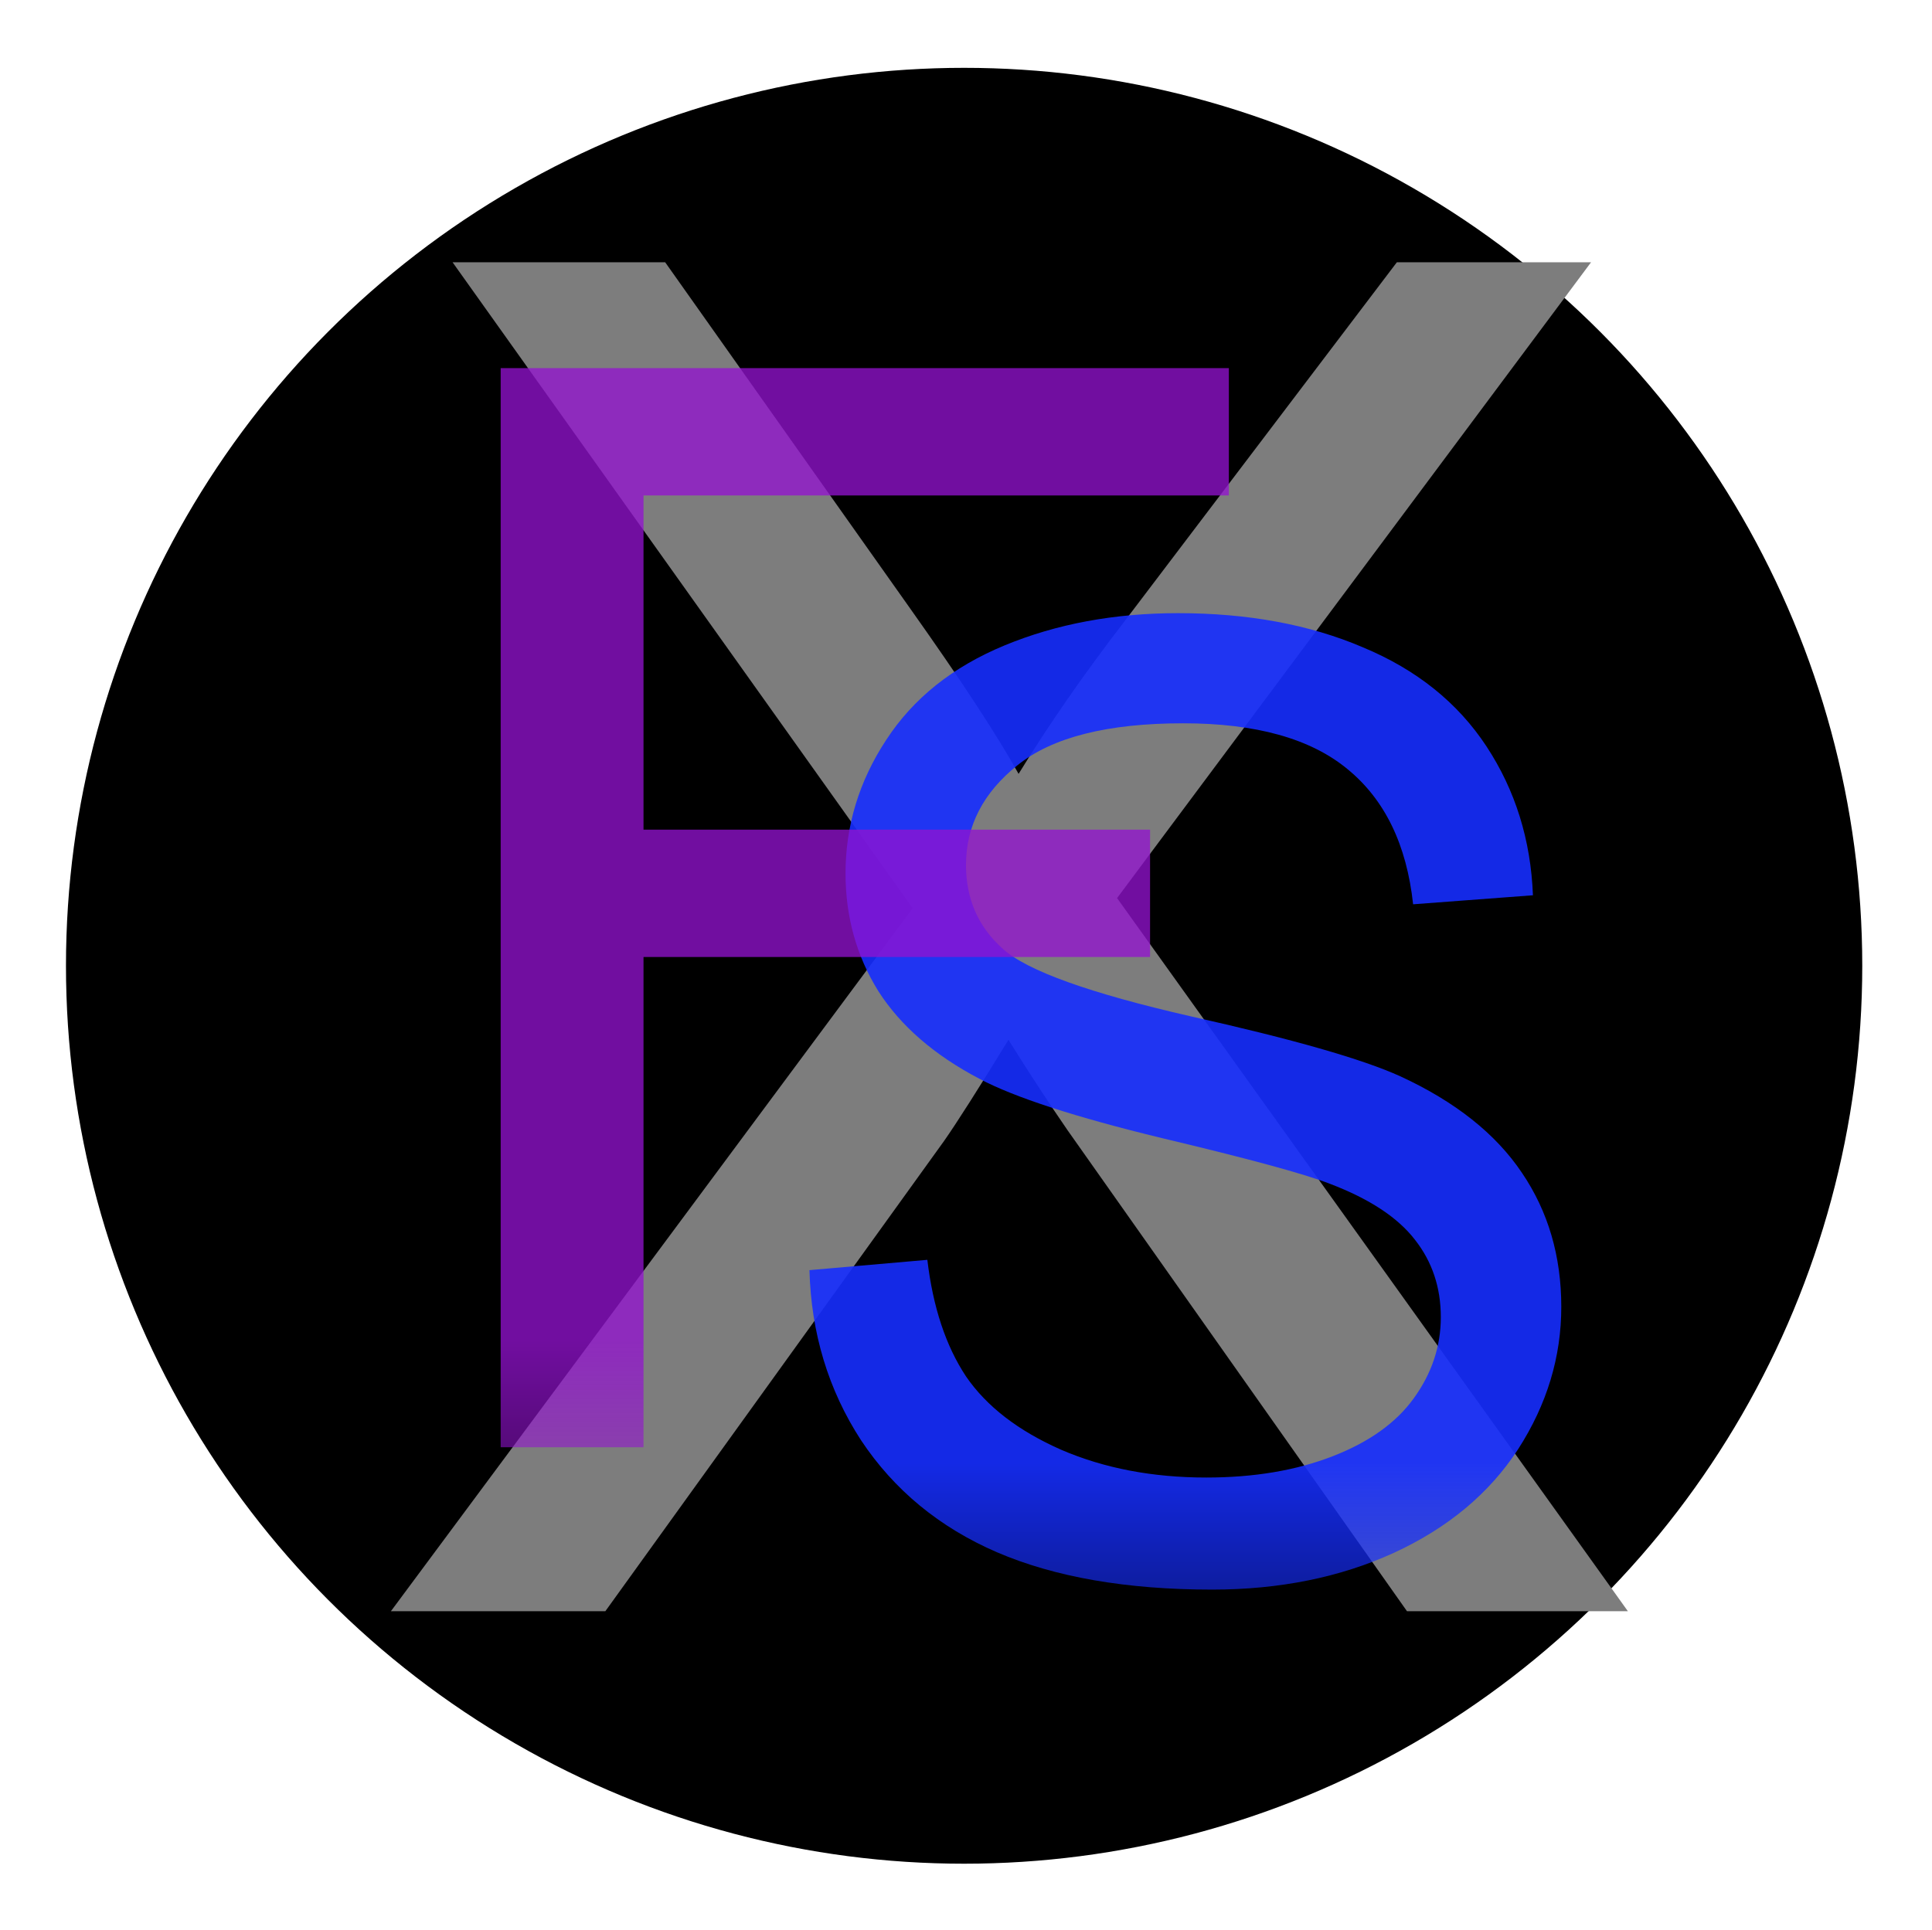 <svg width="1025" height="1024" viewBox="0 0 1025 1024" fill="none" xmlns="http://www.w3.org/2000/svg">
<g clip-path="url(#clip0)">
<circle cx="511.5" cy="512.5" r="476.5" fill="black"/>
<g filter="url(#filter0_d)">
<path d="M202.395 854L479.25 480.953L235.109 138.18H347.902L477.785 321.773C504.803 359.859 524.009 389.156 535.402 409.664C551.353 383.622 570.233 356.441 592.043 328.121L736.086 138.18H839.113L587.648 475.582L858.645 854H741.457L561.281 598.629C551.19 583.98 540.773 568.03 530.031 550.777C514.081 576.819 502.688 594.723 495.852 604.488L316.164 854H202.395Z" fill="#7D7D7D"/>
</g>
<g filter="url(#filter1_d)">
<path d="M429.445 668.014L491.994 662.545C494.956 687.61 501.792 708.232 512.502 724.41C523.439 740.361 540.301 753.349 563.088 763.375C585.874 773.173 611.509 778.072 639.992 778.072C665.285 778.072 687.616 774.312 706.984 766.793C726.353 759.273 740.708 749.02 750.051 736.031C759.621 722.815 764.406 708.46 764.406 692.965C764.406 677.242 759.849 663.57 750.734 651.949C741.62 640.1 726.581 630.188 705.617 622.213C692.173 616.972 662.437 608.883 616.408 597.945C570.38 586.78 538.137 576.298 519.68 566.5C495.754 553.967 477.867 538.473 466.018 520.016C454.396 501.331 448.586 480.481 448.586 457.467C448.586 432.174 455.764 408.59 470.119 386.715C484.475 364.612 505.438 347.864 533.01 336.471C560.581 325.077 591.229 319.381 624.953 319.381C662.095 319.381 694.794 325.419 723.049 337.496C751.532 349.345 773.407 366.891 788.674 390.133C803.941 413.375 812.144 439.693 813.283 469.088L749.709 473.873C746.291 442.2 734.67 418.274 714.846 402.096C695.249 385.917 666.197 377.828 627.688 377.828C587.583 377.828 558.303 385.234 539.846 400.045C521.617 414.628 512.502 432.288 512.502 453.023C512.502 471.025 518.996 485.836 531.984 497.457C544.745 509.078 578.013 521.041 631.789 533.346C685.793 545.423 722.821 556.018 742.873 565.133C772.04 578.577 793.573 595.667 807.473 616.402C821.372 636.91 828.322 660.608 828.322 687.496C828.322 714.156 820.689 739.335 805.422 763.033C790.155 786.503 768.166 804.846 739.455 818.062C710.972 831.051 678.843 837.545 643.068 837.545C597.723 837.545 559.67 830.937 528.908 817.721C498.374 804.505 474.335 784.68 456.789 758.248C439.471 731.588 430.357 701.51 429.445 668.014Z" fill="url(#paint0_linear)" fill-opacity="0.9"/>
</g>
<g filter="url(#filter2_d)">
<path d="M260.625 764V191.344H646.953V258.922H336.406V436.266H605.156V503.844H336.406V764H260.625Z" fill="url(#paint1_linear)" fill-opacity="0.77"/>
</g>
</g>
<defs>
<filter id="filter0_d" x="202.395" y="136.18" width="664.25" height="721.82" filterUnits="userSpaceOnUse" color-interpolation-filters="sRGB">
<feFlood flood-opacity="0" result="BackgroundImageFix"/>
<feColorMatrix in="SourceAlpha" type="matrix" values="0 0 0 0 0 0 0 0 0 0 0 0 0 0 0 0 0 0 127 0"/>
<feOffset dx="5" dy="1"/>
<feGaussianBlur stdDeviation="1.5"/>
<feColorMatrix type="matrix" values="0 0 0 0 0 0 0 0 0 0 0 0 0 0 0 0 0 0 0.2 0"/>
<feBlend mode="normal" in2="BackgroundImageFix" result="effect1_dropShadow"/>
<feBlend mode="normal" in="SourceGraphic" in2="effect1_dropShadow" result="shape"/>
</filter>
<filter id="filter1_d" x="426.445" y="319.381" width="404.877" height="527.164" filterUnits="userSpaceOnUse" color-interpolation-filters="sRGB">
<feFlood flood-opacity="0" result="BackgroundImageFix"/>
<feColorMatrix in="SourceAlpha" type="matrix" values="0 0 0 0 0 0 0 0 0 0 0 0 0 0 0 0 0 0 127 0"/>
<feOffset dy="6"/>
<feGaussianBlur stdDeviation="1.5"/>
<feColorMatrix type="matrix" values="0 0 0 0 0 0 0 0 0 0 0 0 0 0 0 0 0 0 0.2 0"/>
<feBlend mode="normal" in2="BackgroundImageFix" result="effect1_dropShadow"/>
<feBlend mode="normal" in="SourceGraphic" in2="effect1_dropShadow" result="shape"/>
</filter>
<filter id="filter2_d" x="260.625" y="191.344" width="394.328" height="579.656" filterUnits="userSpaceOnUse" color-interpolation-filters="sRGB">
<feFlood flood-opacity="0" result="BackgroundImageFix"/>
<feColorMatrix in="SourceAlpha" type="matrix" values="0 0 0 0 0 0 0 0 0 0 0 0 0 0 0 0 0 0 127 0"/>
<feOffset dx="5" dy="4"/>
<feGaussianBlur stdDeviation="1.5"/>
<feColorMatrix type="matrix" values="0 0 0 0 0 0 0 0 0 0 0 0 0 0 0 0 0 0 0.3 0"/>
<feBlend mode="normal" in2="BackgroundImageFix" result="effect1_dropShadow"/>
<feBlend mode="normal" in="SourceGraphic" in2="effect1_dropShadow" result="shape"/>
</filter>
<linearGradient id="paint0_linear" x1="631.5" y1="184" x2="631.5" y2="989" gradientUnits="userSpaceOnUse">
<stop offset="0.729" stop-color="#162EFF"/>
<stop offset="1" stop-color="#162EFF" stop-opacity="0"/>
</linearGradient>
<linearGradient id="paint1_linear" x1="440" y1="27" x2="440" y2="947" gradientUnits="userSpaceOnUse">
<stop offset="0.739" stop-color="#9312D0"/>
<stop offset="1" stop-color="#9312D0" stop-opacity="0"/>
</linearGradient>
<clipPath id="clip0">
<rect width="1024" height="1024" fill="white" transform="translate(0.236)"/>
</clipPath>
</defs>
</svg>
